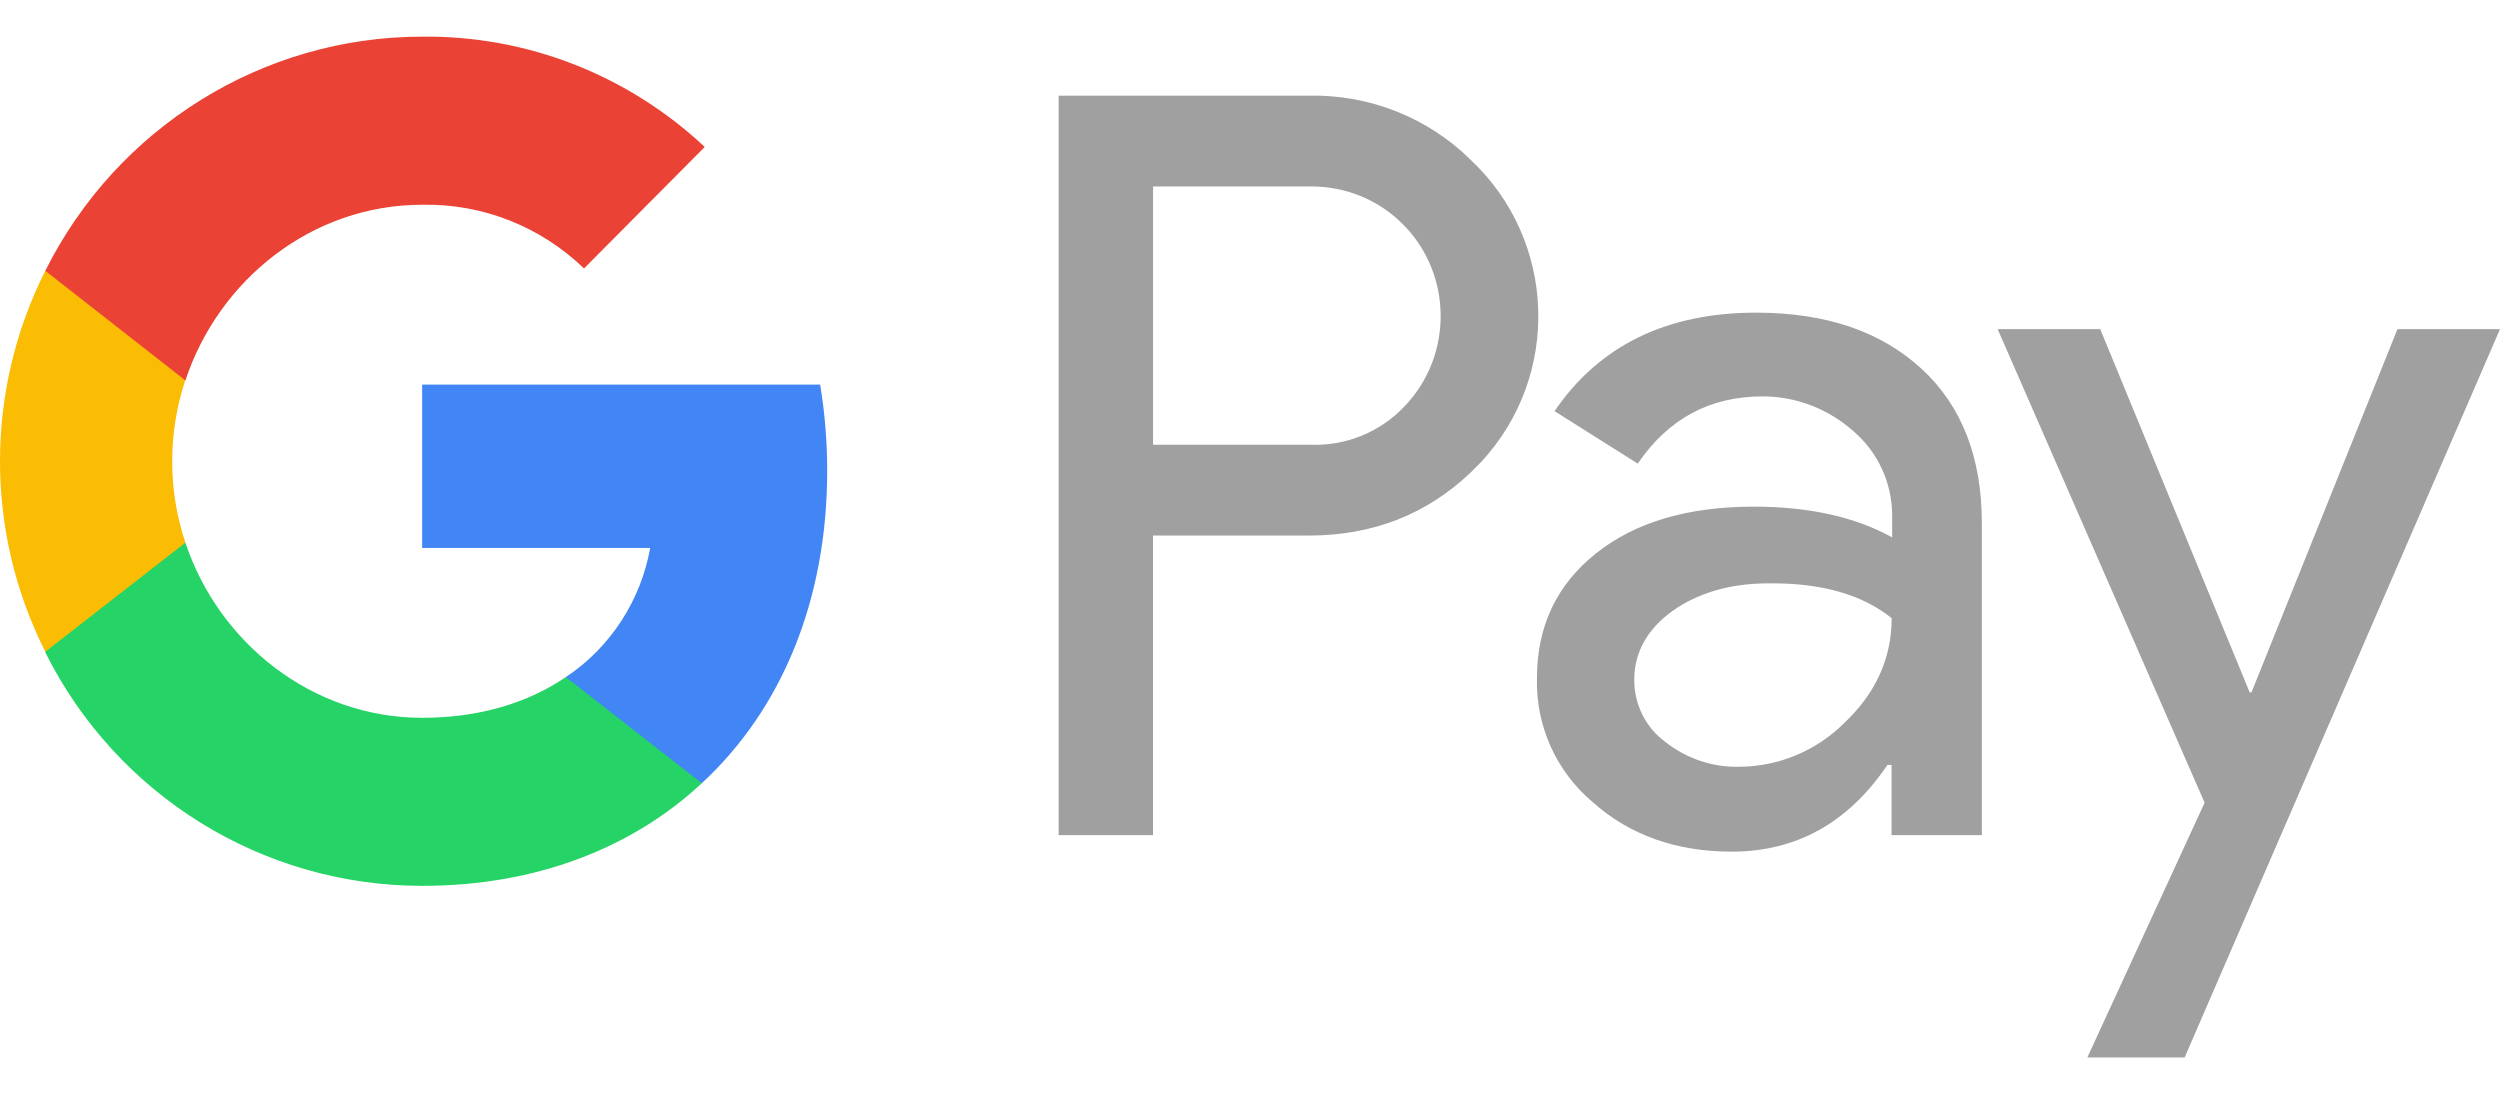 <svg width="50" height="22" viewBox="0 0 50 22" fill="none" xmlns="http://www.w3.org/2000/svg">
	<path fill-rule="evenodd" clip-rule="evenodd" d="M23.06 16.703V10.711H26.179C27.456 10.711 28.535 10.287 29.414 9.449L29.625 9.237C31.231 7.503 31.126 4.802 29.414 3.198C28.558 2.349 27.386 1.889 26.179 1.913H21.173V16.703H23.06ZM23.061 8.895V3.729H26.226C26.906 3.729 27.551 3.988 28.032 4.46C29.052 5.451 29.075 7.102 28.09 8.128C27.61 8.635 26.93 8.919 26.226 8.895H23.061ZM38.429 7.374C37.62 6.63 36.519 6.253 35.123 6.253C33.33 6.253 31.982 6.914 31.091 8.223L32.755 9.272C33.365 8.376 34.197 7.928 35.252 7.928C35.921 7.928 36.565 8.176 37.069 8.624C37.562 9.048 37.843 9.662 37.843 10.31V10.747C37.116 10.346 36.202 10.133 35.077 10.133C33.764 10.133 32.709 10.44 31.923 11.065C31.138 11.69 30.739 12.516 30.739 13.566C30.715 14.521 31.126 15.429 31.853 16.042C32.591 16.703 33.529 17.033 34.631 17.033C35.932 17.033 36.964 16.455 37.749 15.299H37.831V16.703H39.637V10.464C39.637 9.154 39.238 8.117 38.429 7.374ZM33.307 14.839C32.92 14.556 32.685 14.096 32.685 13.601C32.685 13.047 32.943 12.587 33.447 12.221C33.963 11.855 34.608 11.667 35.37 11.667C36.425 11.655 37.246 11.891 37.833 12.363C37.833 13.165 37.516 13.861 36.895 14.45C36.332 15.016 35.57 15.335 34.772 15.335C34.245 15.347 33.729 15.17 33.307 14.839ZM43.693 21.149L50 6.583H47.949L45.029 13.849H44.994L42.005 6.583H39.953L44.092 16.054L41.747 21.149H43.693Z" fill="#A0A0A0"></path>
	<path d="M16.544 9.414C16.544 8.836 16.497 8.258 16.403 7.692H8.443V10.959H13.004C12.816 12.009 12.207 12.952 11.316 13.542V15.665H14.035C15.63 14.191 16.544 12.009 16.544 9.414Z" fill="#4285F4"></path>
	<path d="M8.444 17.717C10.719 17.717 12.641 16.962 14.036 15.665L11.316 13.542C10.554 14.061 9.581 14.356 8.444 14.356C6.24 14.356 4.376 12.858 3.708 10.853H0.906V13.047C2.336 15.913 5.256 17.717 8.444 17.717Z" fill="#25D366"></path>
	<path d="M3.708 10.853C3.356 9.803 3.356 8.659 3.708 7.598V5.416H0.906C-0.302 7.81 -0.302 10.641 0.906 13.035L3.708 10.853Z" fill="#FBBC04"></path>
	<path d="M8.444 4.095C9.652 4.071 10.812 4.531 11.68 5.369L14.095 2.939C12.559 1.5 10.543 0.71 8.444 0.733C5.256 0.733 2.336 2.55 0.906 5.416L3.708 7.609C4.376 5.593 6.24 4.095 8.444 4.095Z" fill="#EA4335"></path>
</svg>